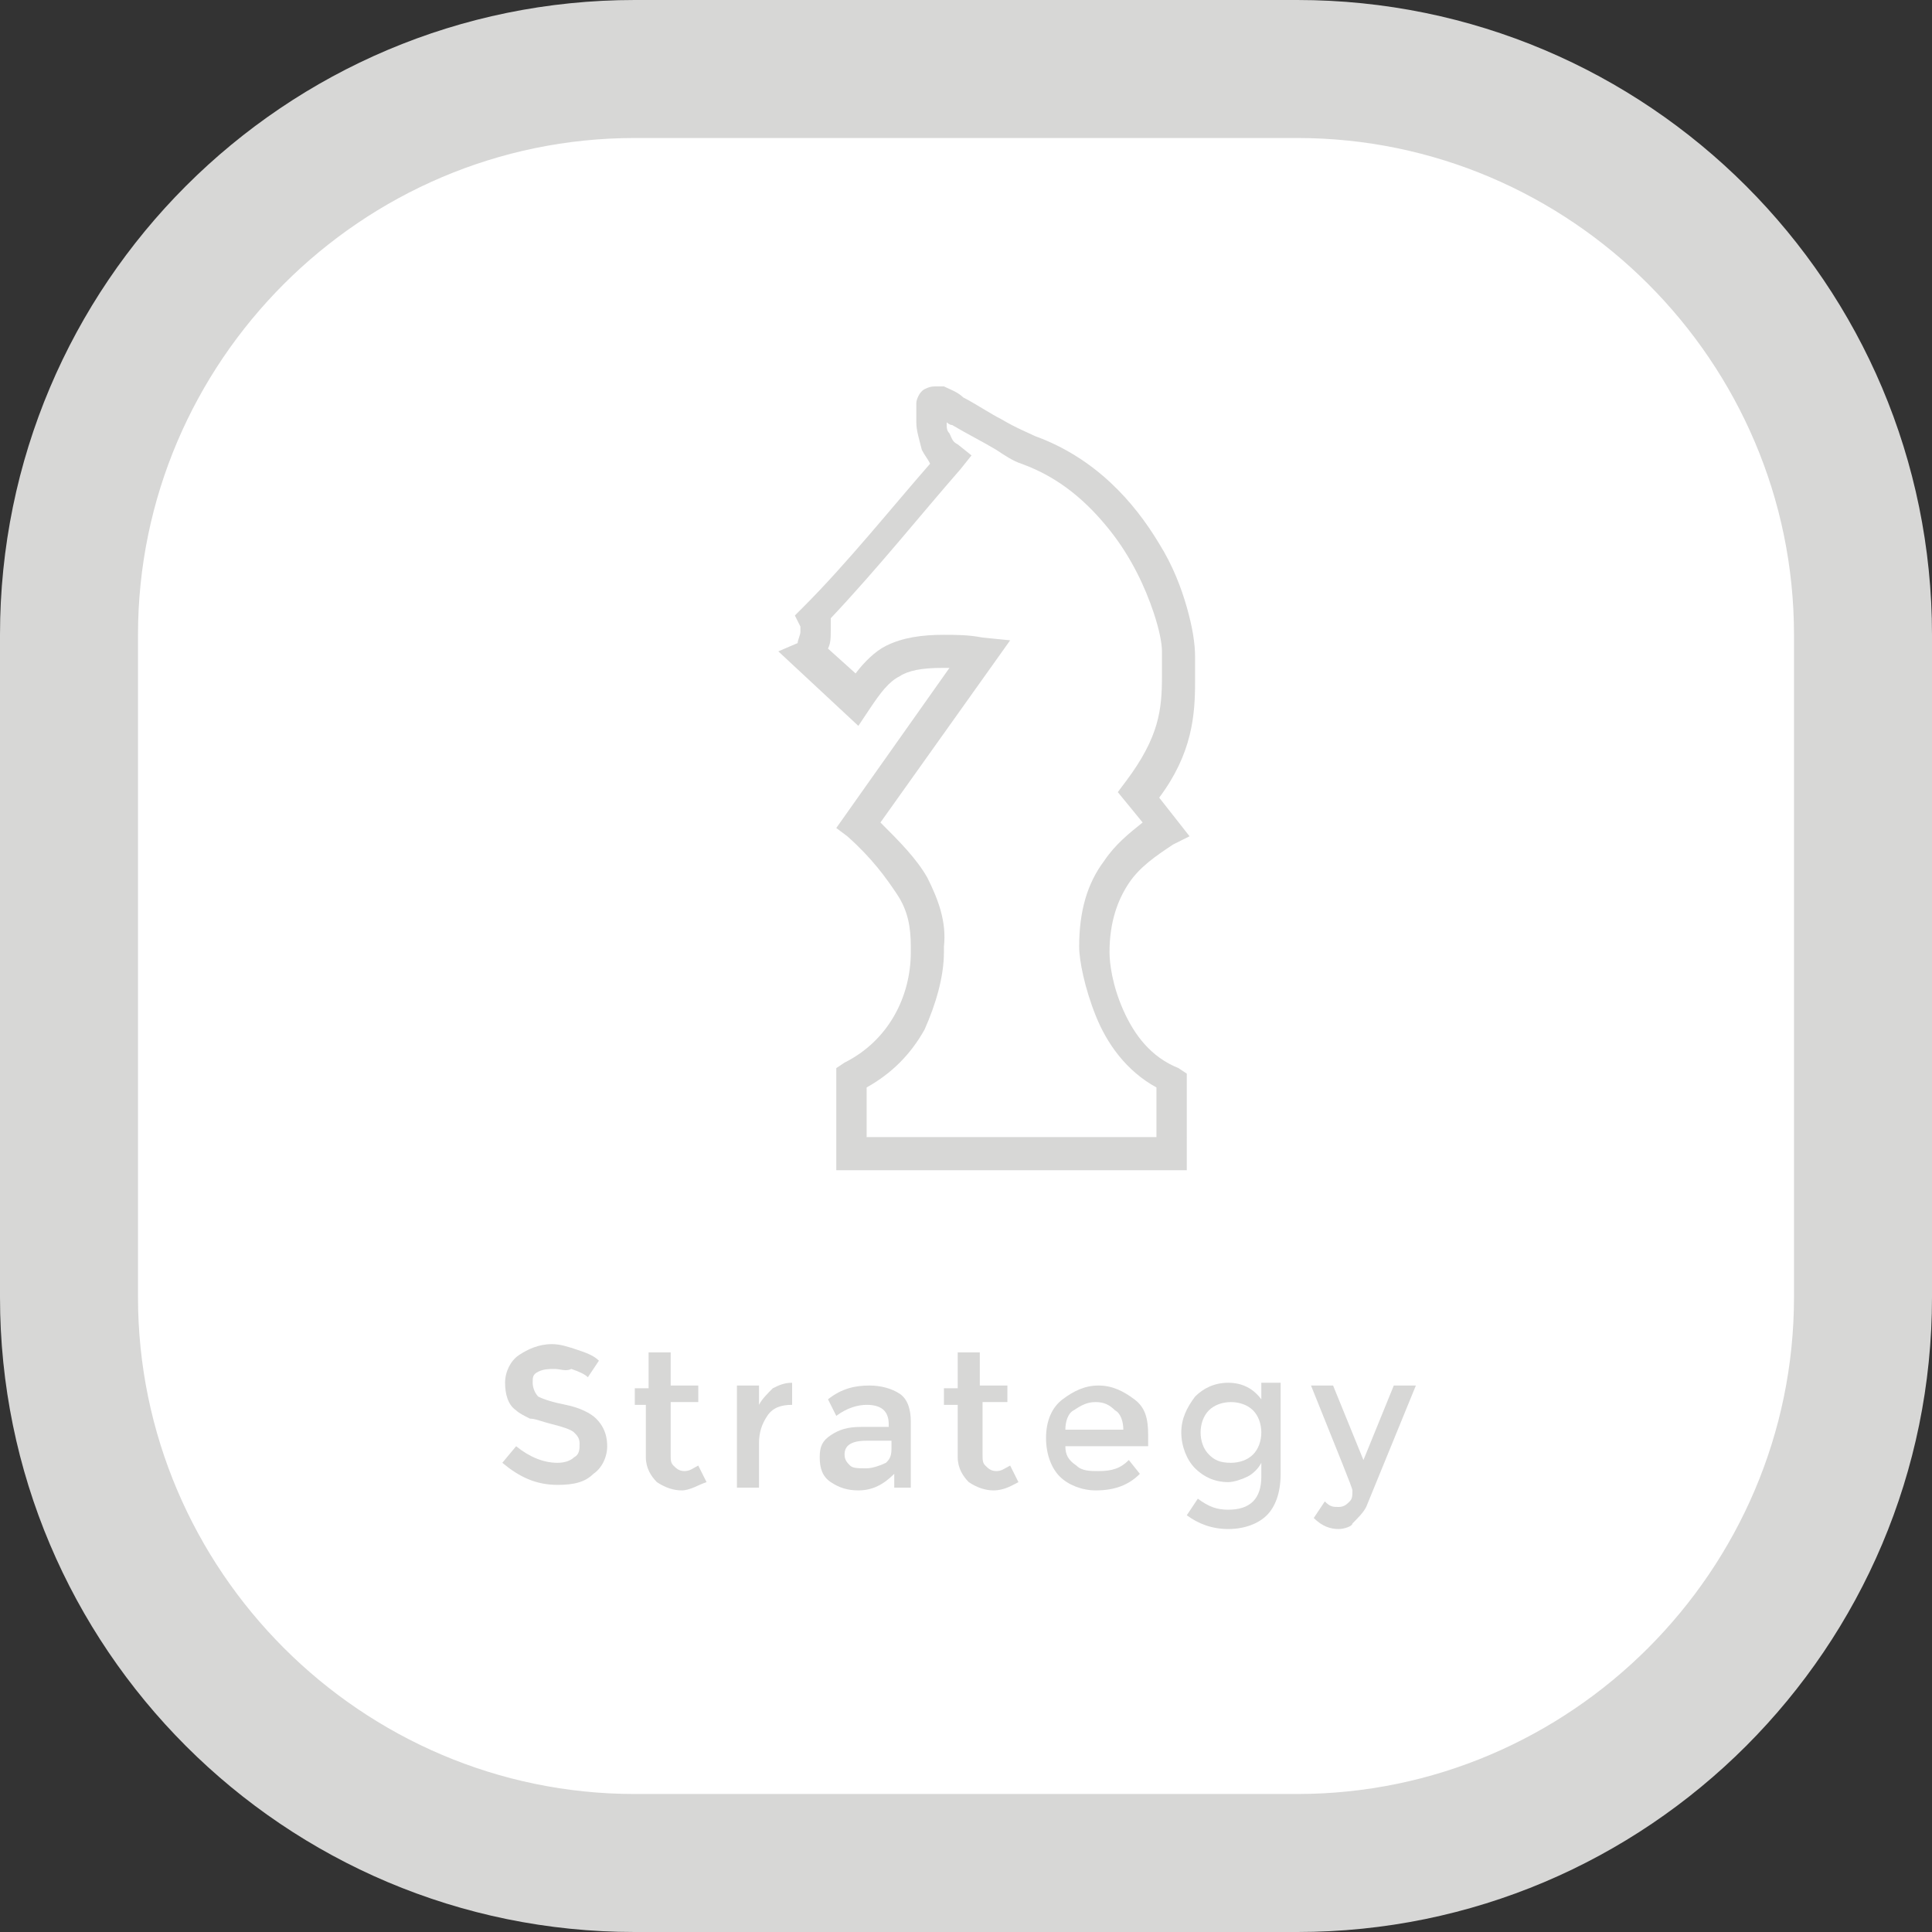 <?xml version="1.0" encoding="utf-8"?>
<!-- Generator: Adobe Illustrator 19.2.1, SVG Export Plug-In . SVG Version: 6.00 Build 0)  -->
<svg version="1.1" id="Layer_1" xmlns="http://www.w3.org/2000/svg" xmlns:xlink="http://www.w3.org/1999/xlink" x="0px" y="0px"
	 width="70px" height="70px" viewBox="0 0 70 70" style="enable-background:new 0 0 70 70;" xml:space="preserve">
<rect x="0" y="0" width="70" height="70" fill="#333333" stroke="none"/>
<style type="text/css">
	.st0{fill:#FFFFFF;}
	.st1{fill:#D7D7D6;}
	.st2{fill:#56B46D;}
	.st3{opacity:0.6;}
	.st4{fill:#E54B3B;}
	.st5{fill:#F5BEAB;}
	.st6{fill:#687687;}
	.st7{fill:#C0C1C6;}
	.st8{fill:#AABE4B;}
	.st9{fill:#E47C20;}
	.st10{fill:#F6CCA6;}
	.st11{fill:#3B95D2;}
	.st12{fill:#FFFFFF;stroke:#D7D7D6;stroke-width:4.15;stroke-miterlimit:10;}
	.st13{fill:#C25374;}
	.st14{fill:#E4493B;}
	.st15{fill:#45A9A5;}
	.st16{fill:#EFC303;}
	.st17{fill:#ABBF4A;}
	.st18{fill:#DFE3B7;}
	.st19{fill:#F0C300;}
	.st20{fill:#F9E6AB;}
	.st21{fill:#955BA1;}
	.st22{fill:#D1BCD9;}
	.st23{fill:#BED2EE;}
</style>
<g>
	<path class="st0" d="M23,67.5C11.7,67.5,2.5,58.3,2.5,47V23C2.5,11.7,11.7,2.5,23,2.5h24c11.3,0,20.5,9.2,20.5,20.5v24
		c0,11.3-9.2,20.5-20.5,20.5H23z"/>
	<path class="st1" d="M47,5c9.9,0,18,8.1,18,18v24c0,9.9-8.1,18-18,18H23c-9.9,0-18-8.1-18-18V23c0-9.9,8.1-18,18-18H47 M47,0H23
		C10.3,0,0,10.3,0,23v24c0,12.7,10.3,23,23,23h24c12.7,0,23-10.3,23-23V23C70,10.3,59.7,0,47,0L47,0z"/>
</g>
<g>
	<g>
		<g>
			<path class="st1" d="M20.1,49.6c-0.2,0-0.4,0-0.6,0.1c-0.2,0.1-0.2,0.2-0.2,0.4c0,0.2,0.1,0.4,0.2,0.5c0.2,0.1,0.5,0.2,1,0.3
				c0.5,0.1,0.9,0.3,1.1,0.5s0.4,0.5,0.4,1c0,0.4-0.2,0.8-0.5,1c-0.3,0.3-0.7,0.4-1.3,0.4c-0.8,0-1.4-0.3-2-0.8l0.5-0.6
				c0.5,0.4,1,0.6,1.5,0.6c0.3,0,0.5-0.1,0.6-0.2c0.2-0.1,0.2-0.3,0.2-0.5s-0.1-0.3-0.2-0.4c-0.1-0.1-0.4-0.2-0.8-0.3
				s-0.6-0.2-0.8-0.2c-0.2-0.1-0.4-0.2-0.5-0.3c-0.3-0.2-0.4-0.6-0.4-1s0.2-0.8,0.5-1c0.3-0.2,0.7-0.4,1.2-0.4
				c0.3,0,0.6,0.1,0.9,0.2s0.6,0.2,0.8,0.4l-0.4,0.6c-0.1-0.1-0.3-0.2-0.6-0.3C20.5,49.7,20.3,49.6,20.1,49.6z"/>
			<path class="st1" d="M24.3,50.8v1.9c0,0.2,0,0.3,0.1,0.4c0.1,0.1,0.2,0.2,0.4,0.2s0.3-0.1,0.5-0.2l0.3,0.6
				C25.3,53.8,25,54,24.7,54c-0.3,0-0.6-0.1-0.9-0.3c-0.2-0.2-0.4-0.5-0.4-0.9v-1.9H23v-0.6h0.5V49h0.8v1.2h1v0.6H24.3z"/>
			<path class="st1" d="M28.7,50.9c-0.4,0-0.7,0.1-0.9,0.4s-0.3,0.6-0.3,1v1.6h-0.8v-3.7h0.8v0.7c0.1-0.2,0.3-0.4,0.5-0.6
				c0.2-0.1,0.4-0.2,0.7-0.2L28.7,50.9C28.8,50.9,28.7,50.9,28.7,50.9z"/>
			<path class="st1" d="M33.1,53.9h-0.7v-0.5C32,53.8,31.6,54,31.1,54c-0.4,0-0.7-0.1-1-0.3s-0.4-0.5-0.4-0.9s0.1-0.6,0.4-0.8
				c0.3-0.2,0.6-0.3,1.1-0.3h1v-0.1c0-0.5-0.3-0.7-0.8-0.7c-0.3,0-0.7,0.1-1.1,0.4L30,50.7c0.5-0.4,1-0.5,1.5-0.5
				c0.4,0,0.8,0.1,1.1,0.3s0.4,0.6,0.4,1V53.9z M32.3,52.5v-0.3h-0.9c-0.6,0-0.8,0.2-0.8,0.5c0,0.2,0.1,0.3,0.2,0.4
				c0.1,0.1,0.3,0.1,0.6,0.1c0.2,0,0.5-0.1,0.7-0.2C32.2,52.9,32.3,52.8,32.3,52.5z"/>
			<path class="st1" d="M35.6,50.8v1.9c0,0.2,0,0.3,0.1,0.4c0.1,0.1,0.2,0.2,0.4,0.2s0.3-0.1,0.5-0.2l0.3,0.6
				C36.7,53.8,36.4,54,36,54c-0.3,0-0.6-0.1-0.9-0.3c-0.2-0.2-0.4-0.5-0.4-0.9v-1.9h-0.5v-0.6h0.5V49h0.8v1.2h1v0.6H35.6z"/>
			<path class="st1" d="M41.5,52.4h-2.9c0,0.3,0.1,0.5,0.4,0.7c0.2,0.2,0.5,0.2,0.8,0.2c0.5,0,0.8-0.1,1.1-0.4l0.4,0.5
				c-0.4,0.4-0.9,0.6-1.6,0.6c-0.5,0-1-0.2-1.3-0.5s-0.5-0.8-0.5-1.4c0-0.6,0.2-1.1,0.6-1.4c0.4-0.3,0.8-0.5,1.3-0.5
				s0.9,0.2,1.3,0.5s0.5,0.7,0.5,1.3V52.4z M38.6,51.8h2.1c0-0.3-0.1-0.6-0.3-0.7c-0.2-0.2-0.4-0.3-0.7-0.3s-0.5,0.1-0.8,0.3
				C38.7,51.2,38.6,51.5,38.6,51.8z"/>
			<path class="st1" d="M46.4,50.2v3.2c0,0.7-0.2,1.2-0.5,1.5s-0.8,0.5-1.4,0.5s-1.1-0.2-1.5-0.5l0.4-0.6c0.4,0.3,0.7,0.4,1.1,0.4
				c0.4,0,0.7-0.1,0.9-0.3s0.3-0.5,0.3-0.9V53c-0.1,0.2-0.3,0.4-0.5,0.5c-0.2,0.1-0.5,0.2-0.7,0.2c-0.5,0-0.9-0.2-1.2-0.5
				s-0.5-0.8-0.5-1.3c0-0.5,0.2-0.9,0.5-1.3c0.3-0.3,0.7-0.5,1.2-0.5s0.9,0.2,1.2,0.6v-0.6H46.4z M43.5,51.9c0,0.3,0.1,0.6,0.3,0.8
				s0.4,0.3,0.8,0.3c0.3,0,0.6-0.1,0.8-0.3c0.2-0.2,0.3-0.5,0.3-0.8c0-0.3-0.1-0.6-0.3-0.8s-0.5-0.3-0.8-0.3s-0.6,0.1-0.8,0.3
				C43.6,51.3,43.5,51.6,43.5,51.9z"/>
			<path class="st1" d="M48.5,55.4c-0.3,0-0.6-0.1-0.9-0.4l0.4-0.6c0.2,0.2,0.3,0.2,0.5,0.2c0.2,0,0.3-0.1,0.4-0.2
				C49,54.3,49,54.2,49,54c0-0.1-0.5-1.3-1.5-3.8h0.8l1.1,2.7l1.1-2.7h0.8l-1.8,4.4c-0.1,0.2-0.3,0.4-0.5,0.6
				C49,55.3,48.7,55.4,48.5,55.4z"/>
		</g>
	</g>
	<path class="st1" d="M43,42.4H30.3v-3.7l0.3-0.2c0.8-0.4,1.4-1,1.8-1.7c0.4-0.7,0.6-1.5,0.6-2.3l0,0l0-0.2c0-0.7-0.1-1.3-0.5-1.9
		c-0.4-0.6-0.9-1.3-1.8-2.1L30.3,30l4.1-5.8c-0.1,0-0.2,0-0.3,0c-0.7,0-1.2,0.1-1.5,0.3c-0.4,0.2-0.7,0.6-1.1,1.2l-0.4,0.6l-2.9-2.7
		l0.7-0.3c0-0.1,0.1-0.3,0.1-0.4c0-0.1,0-0.2,0-0.2l-0.2-0.4l0.3-0.3c1.6-1.6,3.2-3.6,4.6-5.2c-0.1-0.2-0.2-0.3-0.3-0.5
		c-0.1-0.4-0.2-0.7-0.2-1c0-0.3,0-0.5,0-0.7v0c0-0.1,0.1-0.4,0.3-0.5c0.2-0.1,0.3-0.1,0.4-0.1c0.1,0,0.2,0,0.3,0
		c0.2,0.1,0.5,0.2,0.7,0.4c0.4,0.2,1,0.6,1.4,0.8c0.5,0.3,1,0.5,1.2,0.6c2.2,0.8,3.6,2.4,4.5,3.9c0.5,0.8,0.8,1.6,1,2.3
		c0.2,0.7,0.3,1.3,0.3,1.8c0,0.3,0,0.6,0,0.9c0,1.2-0.1,2.6-1.3,4.2l1.1,1.4l-0.6,0.3c-0.6,0.4-1.2,0.8-1.6,1.4
		c-0.4,0.6-0.7,1.4-0.7,2.5c0,0.4,0.1,1.2,0.5,2.1c0.4,0.9,1,1.7,2,2.1l0.3,0.2V42.4 M31.4,39.4v1.8h10.5v-1.8
		c-1.1-0.6-1.8-1.6-2.2-2.6c-0.4-1-0.6-2-0.6-2.5c0-1.3,0.3-2.3,0.9-3.1c0.4-0.6,0.9-1,1.4-1.4l-0.9-1.1l0.3-0.4
		c1.2-1.6,1.3-2.6,1.3-3.8c0-0.3,0-0.6,0-0.9c0-0.3-0.1-0.8-0.3-1.4c-0.3-0.9-0.8-2-1.6-3c-0.8-1-1.8-1.9-3.2-2.4
		c-0.3-0.1-0.6-0.3-0.9-0.5c-0.5-0.3-1.1-0.6-1.6-0.9c-0.1,0-0.2-0.1-0.2-0.1c0,0.2,0,0.3,0.1,0.4c0.1,0.2,0.1,0.3,0.3,0.4l0.5,0.4
		L34.8,17c-1.4,1.6-3,3.6-4.7,5.4c0,0.1,0,0.3,0,0.4c0,0.3,0,0.5-0.1,0.7c0,0,0,0,0,0l1,0.9c0.3-0.4,0.7-0.8,1.1-1
		c0.6-0.3,1.3-0.4,2.1-0.4c0,0,0,0,0,0c0.4,0,0.9,0,1.4,0.1l1,0.1l-4.7,6.6c0.7,0.7,1.3,1.3,1.7,2c0.4,0.8,0.7,1.6,0.6,2.5l0,0.2v0
		c0,0.9-0.3,1.9-0.7,2.8C33,38.2,32.3,38.9,31.4,39.4 M29,23.4l0.1,0.3L29,23.4"/>
</g>
</svg>
